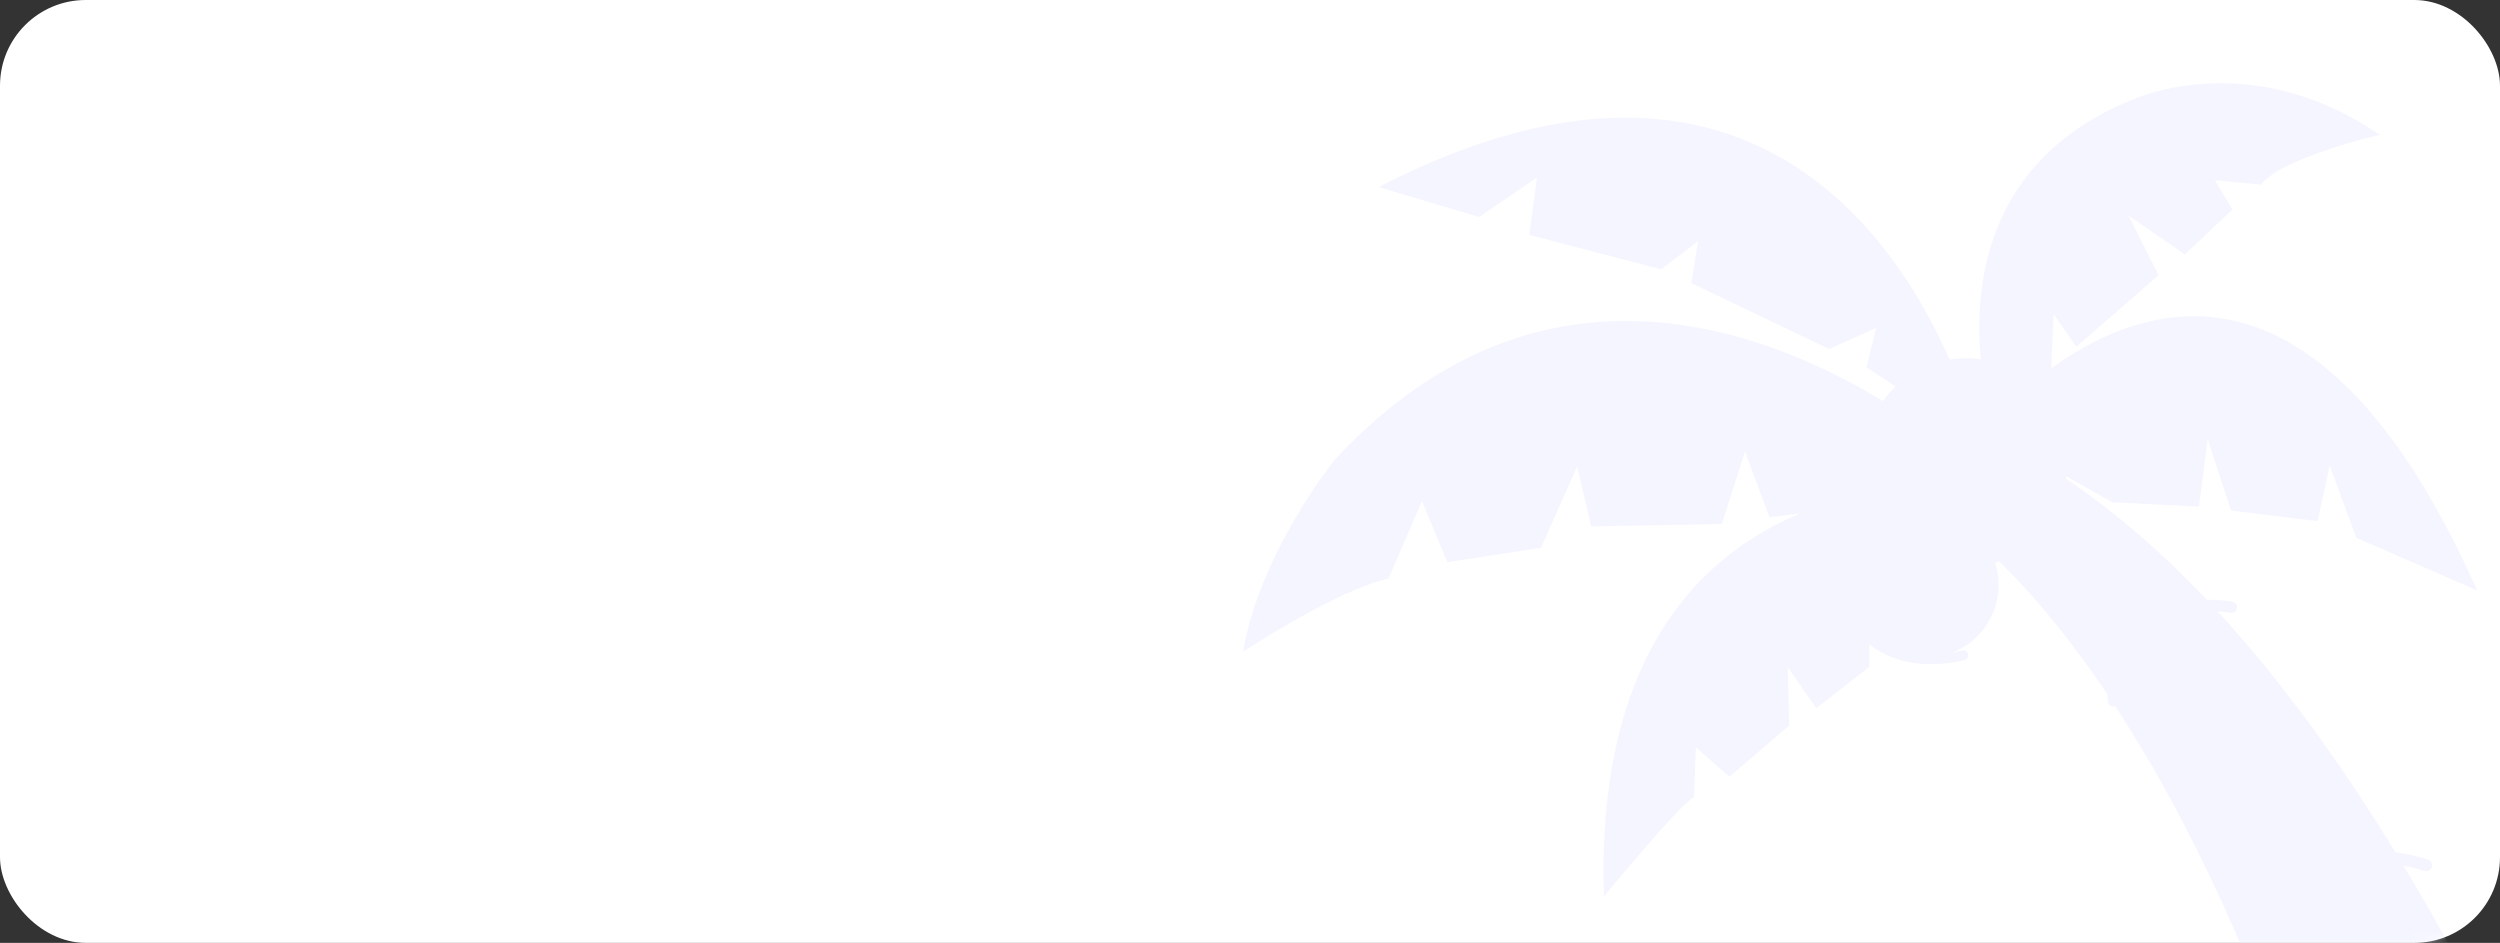 <svg width="350" height="132" viewBox="0 0 350 132" fill="none" xmlns="http://www.w3.org/2000/svg">
<rect x="0" y="0" width="350" height="132" fill="#333333" stroke="none"/>
<rect width="350" height="132" rx="12" fill="white"/>
<mask id="mask0_1075_1103" style="mask-type:alpha" maskUnits="userSpaceOnUse" x="0" y="0" width="350" height="132">
<rect width="350" height="132" rx="12" fill="#EAEBFF"/>
</mask>
<g mask="url(#mask0_1075_1103)">
<g style="mix-blend-mode:multiply" opacity="0.5">
<path d="M277.177 60.343L272.73 72.666C272.73 72.666 324.753 103.563 344.688 255.934L383.569 232.815C383.569 232.815 344.688 90.253 277.177 60.343Z" fill="#EAEBFF"/>
<path d="M314.392 136.263C314.651 136.168 314.858 135.943 314.916 135.648C316.139 129.451 318.861 125.111 323.001 122.761C330.161 118.694 339.307 121.89 339.397 121.924C339.825 122.078 340.296 121.855 340.449 121.426C340.602 120.998 340.379 120.526 339.951 120.372C339.547 120.23 330.021 116.883 322.197 121.322C317.615 123.921 314.622 128.634 313.301 135.327C313.211 135.774 313.503 136.205 313.949 136.295C314.1 136.328 314.255 136.313 314.392 136.263Z" fill="#EAEBFF"/>
<path d="M296.051 98.891C296.407 98.806 296.67 98.479 296.657 98.097C296.517 93.714 297.689 90.426 300.134 88.325C304.669 84.432 312.194 85.782 312.268 85.793C312.696 85.875 313.111 85.594 313.186 85.162C313.262 84.73 312.986 84.318 312.559 84.241C312.222 84.177 304.227 82.731 299.112 87.118C296.278 89.547 294.921 93.255 295.081 98.143C295.093 98.579 295.457 98.921 295.892 98.909C295.945 98.906 296 98.898 296.05 98.886L296.051 98.891Z" fill="#EAEBFF"/>
<path d="M276.893 61.656C276.893 61.656 260.735 -8.706 193.017 26.188L207.063 30.383L215.176 24.863L214.098 32.887L232.552 37.7L237.73 33.749L236.793 39.639L256.073 48.864L262.667 45.901L261.31 51.433L276.896 61.654L276.893 61.656Z" fill="#EAEBFF"/>
<path d="M279.974 68.523C279.974 68.523 229.575 18.304 186.828 64.411C186.828 64.411 176.334 77.428 174.039 91.232C174.039 91.232 187.178 82.551 194.385 81.011L199.076 70.152L202.636 78.707L215.733 76.688L220.798 65.309L222.775 73.69L241.051 73.354L244.302 63.217L247.715 72.398L279.977 68.522L279.974 68.523Z" fill="#EAEBFF"/>
<path d="M279.469 68.132C279.469 68.132 222.51 59.898 224.539 125.514C224.539 125.514 235.535 112.152 237.173 111.611L237.415 104.623L242.115 108.749L250.496 101.556L250.284 93.409L254.279 99.148L261.674 93.371L261.813 84.418L266.486 89.788L284.627 73.42L279.473 68.134L279.469 68.132Z" fill="#EAEBFF"/>
<path d="M273.909 64.676C273.909 64.676 313.77 8.453 346.792 82.653L329.88 75.3L326.163 65.168L324.472 72.971L312.345 71.469L309.077 61.483L307.854 70.927L295.738 70.325L286.4 65.049L273.616 70.589L273.913 64.675L273.909 64.676Z" fill="#EAEBFF"/>
<path d="M333.151 18.874C333.151 18.874 319.383 22.055 316.538 25.856L310.079 25.225L312.549 29.334L305.887 35.612L297.988 30.185L302.204 38.524L290.684 48.544L287.507 43.981L286.864 58.438L278.741 58.117C278.741 58.117 268.605 25.973 298.609 13.926C298.609 13.926 314.951 6.359 333.15 18.871L333.151 18.874Z" fill="#EAEBFF"/>
<path d="M273.163 91.435C267.882 93.397 262.008 90.702 260.043 85.414C258.077 80.126 260.765 74.248 266.046 72.285C271.326 70.323 277.201 73.018 279.166 78.306C281.131 83.594 278.444 89.472 273.163 91.435Z" fill="#EAEBFF"/>
<path d="M273.204 92.779C274.325 92.617 275.027 92.416 275.055 92.408C275.424 92.298 275.636 91.91 275.525 91.537C275.415 91.168 275.028 90.955 274.655 91.066C274.628 91.073 271.879 91.871 268.648 91.516C264.413 91.051 261.369 88.917 259.593 85.167C259.425 84.816 259.012 84.671 258.662 84.835C258.311 85.002 258.163 85.416 258.33 85.767C261.95 93.413 269.655 93.297 273.201 92.783L273.204 92.779Z" fill="#EAEBFF"/>
<path d="M280.215 77.809C272.834 80.552 264.625 76.784 261.878 69.394C259.132 62.004 262.888 53.789 270.268 51.047C277.648 48.304 285.857 52.071 288.604 59.461C291.351 66.851 287.595 75.066 280.215 77.809Z" fill="#EAEBFF"/>
<path d="M280.549 78.357C281.611 77.962 282.255 77.618 282.28 77.605C282.618 77.42 282.743 76.996 282.557 76.654C282.372 76.316 281.948 76.19 281.607 76.376C281.582 76.389 279.062 77.748 275.829 78.079C271.59 78.516 268.166 77.07 265.641 73.777C265.404 73.469 264.969 73.414 264.661 73.648C264.354 73.886 264.296 74.322 264.533 74.629C269.68 81.343 277.188 79.61 280.547 78.361L280.549 78.357Z" fill="#EAEBFF"/>
</g>
</g>
</svg>
